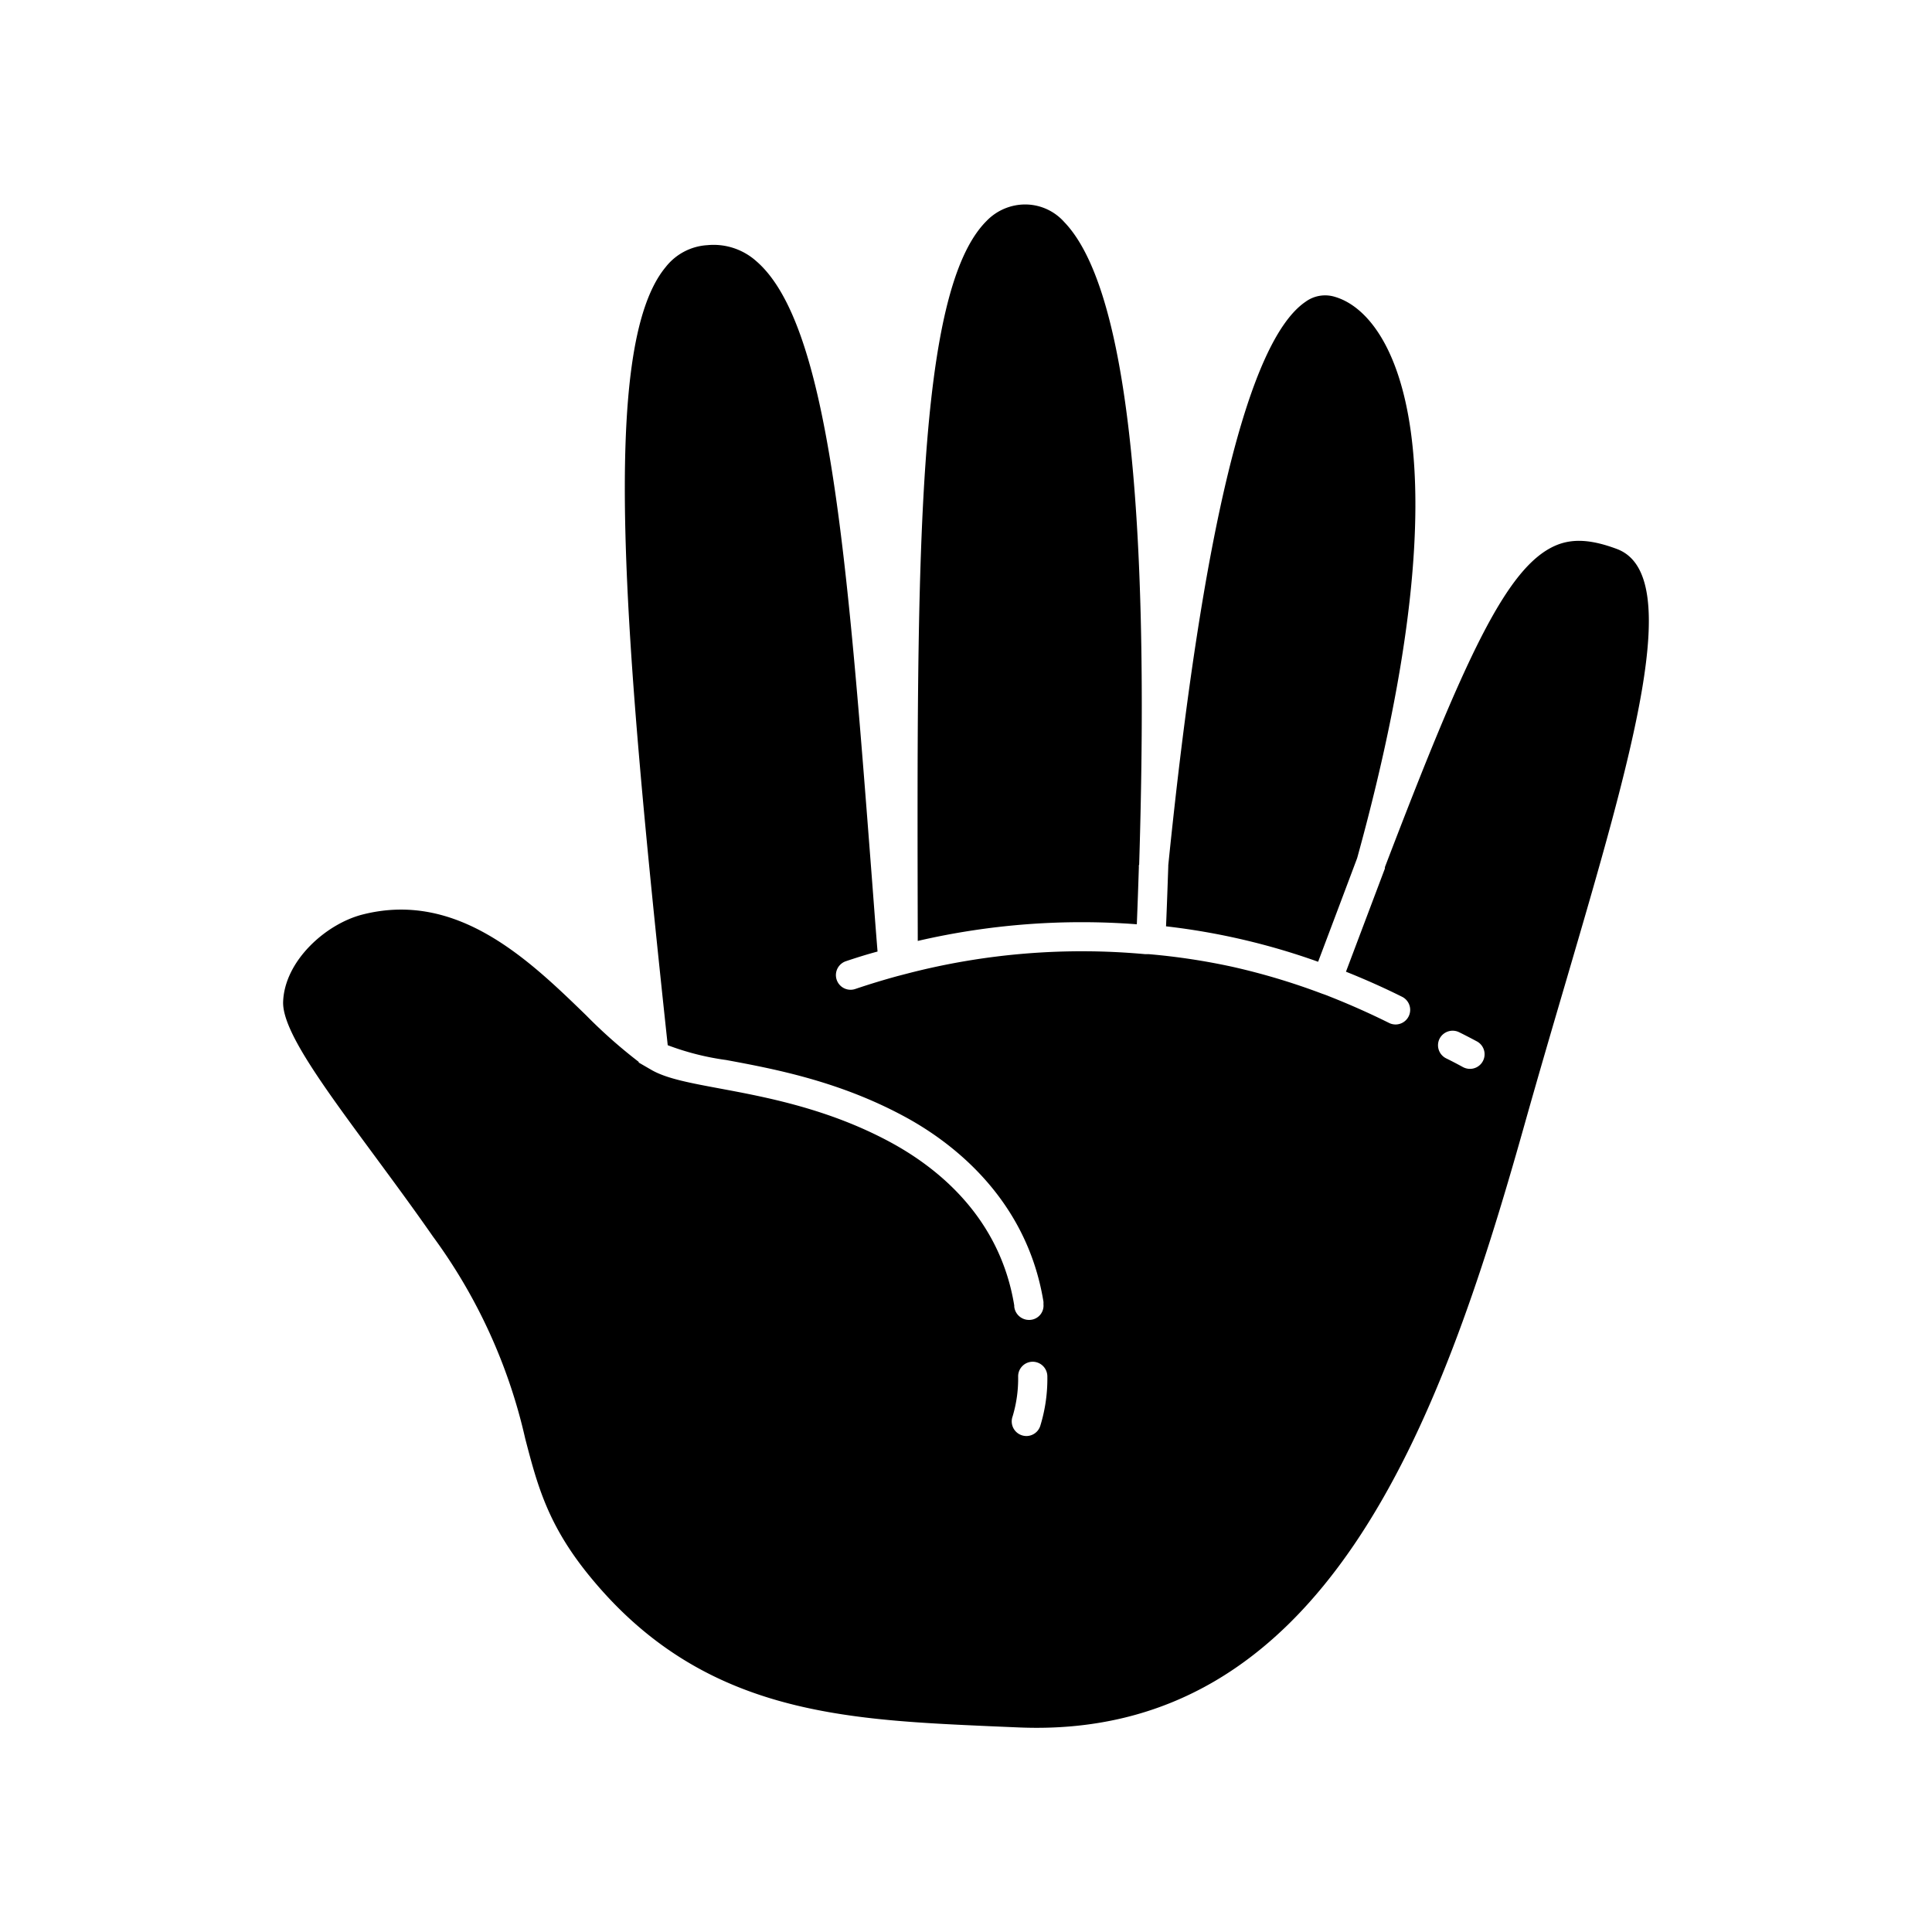 <svg xmlns="http://www.w3.org/2000/svg" width="7cm" height="7cm" viewBox="0 0 198.43 198.43"><path d="M139.41,88.06c11.48-41.62,3.94-55.77-2.33-57.58a3.41,3.41,0,0,0-3,.52c-5.85,4-10.6,23.46-14.09,57.87V89c-.07,2-.14,4.07-.23,6.14a70,70,0,0,1,15.62,3.64q2.16-5.72,4-10.62h0Z"/><path d="M117,88.8c1.16-37.31-1.43-59.51-7.7-66A5.37,5.37,0,0,0,105.32,21a5.52,5.52,0,0,0-4,1.7c-7.22,7.22-7.15,34.94-7.06,73.3v.64a74.63,74.63,0,0,1,22.5-1.71q.12-3,.21-5.87a1.28,1.28,0,0,1,0-.19Z"/><path d="M29.08,102.88c-.11,2.92,4,8.52,9.23,15.61,1.87,2.54,4,5.41,6.15,8.5a55.83,55.83,0,0,1,9.48,20.75c1.24,4.76,2.3,8.86,6.61,14.13,11.52,14.12,26,14.75,41.27,15.43l2.6.11c31.65,1.48,43.48-31.07,52.1-61.7,1.46-5.19,2.91-10.13,4.31-14.9,6.83-23.31,12.23-41.72,5.28-44.41-2.66-1-4.63-1.13-6.41-.34-5,2.23-9.26,11.56-17.46,33l0,.08v0l0,.06-4,10.6c1.95.78,3.89,1.64,5.77,2.58a1.5,1.5,0,0,1-1.35,2.68q-3-1.49-6.12-2.72c-.24-.1-.48-.19-.75-.28h0a68.54,68.54,0,0,0-9.2-2.76A67.27,67.27,0,0,0,118,98l-.23,0h-.14a71.42,71.42,0,0,0-24.48,2l-1,.26c-1.38.38-2.75.79-4.29,1.31a1.5,1.5,0,0,1-1-2.84c1.16-.39,2.22-.72,3.27-1-.21-2.6-.4-5.16-.59-7.65C87,57.06,85.18,33.25,77.65,26.8a6.58,6.58,0,0,0-5-1.62,5.88,5.88,0,0,0-4.28,2.25c-6.84,8.23-4.25,38.3.21,79.92a27.32,27.32,0,0,0,6,1.52c4.85.9,11.49,2.14,18.21,5.75,4.62,2.47,12.61,8.22,14.38,19.07a2.17,2.17,0,0,1,0,.25,1.47,1.47,0,0,1-1.34,1.62,1.53,1.53,0,0,1-1.66-1.36v-.12c-1.47-9-7.79-14.12-12.82-16.82-6.32-3.39-12.69-4.58-17.35-5.45-3-.56-5.43-1-7-1.87l-.4-.23-1-.58v-.07a52.1,52.1,0,0,1-5.41-4.79C54.33,98.58,47,91.49,37.31,93.91,33.46,94.86,29.23,98.7,29.08,102.88Zm118.77,3.81a1.51,1.51,0,0,1,2-.68c.67.33,1.28.65,1.84.95a1.5,1.5,0,0,1-.71,2.82,1.54,1.54,0,0,1-.72-.18c-.53-.29-1.1-.59-1.73-.9A1.5,1.5,0,0,1,147.85,106.69ZM104,145.48a13.44,13.44,0,0,0,.57-4.13,1.5,1.5,0,0,1,1.5-1.49,1.51,1.51,0,0,1,1.5,1.51,16.37,16.37,0,0,1-.74,5.12,1.5,1.5,0,0,1-1.41,1,1.52,1.52,0,0,1-.51-.09A1.5,1.5,0,0,1,104,145.48Z"/></svg>